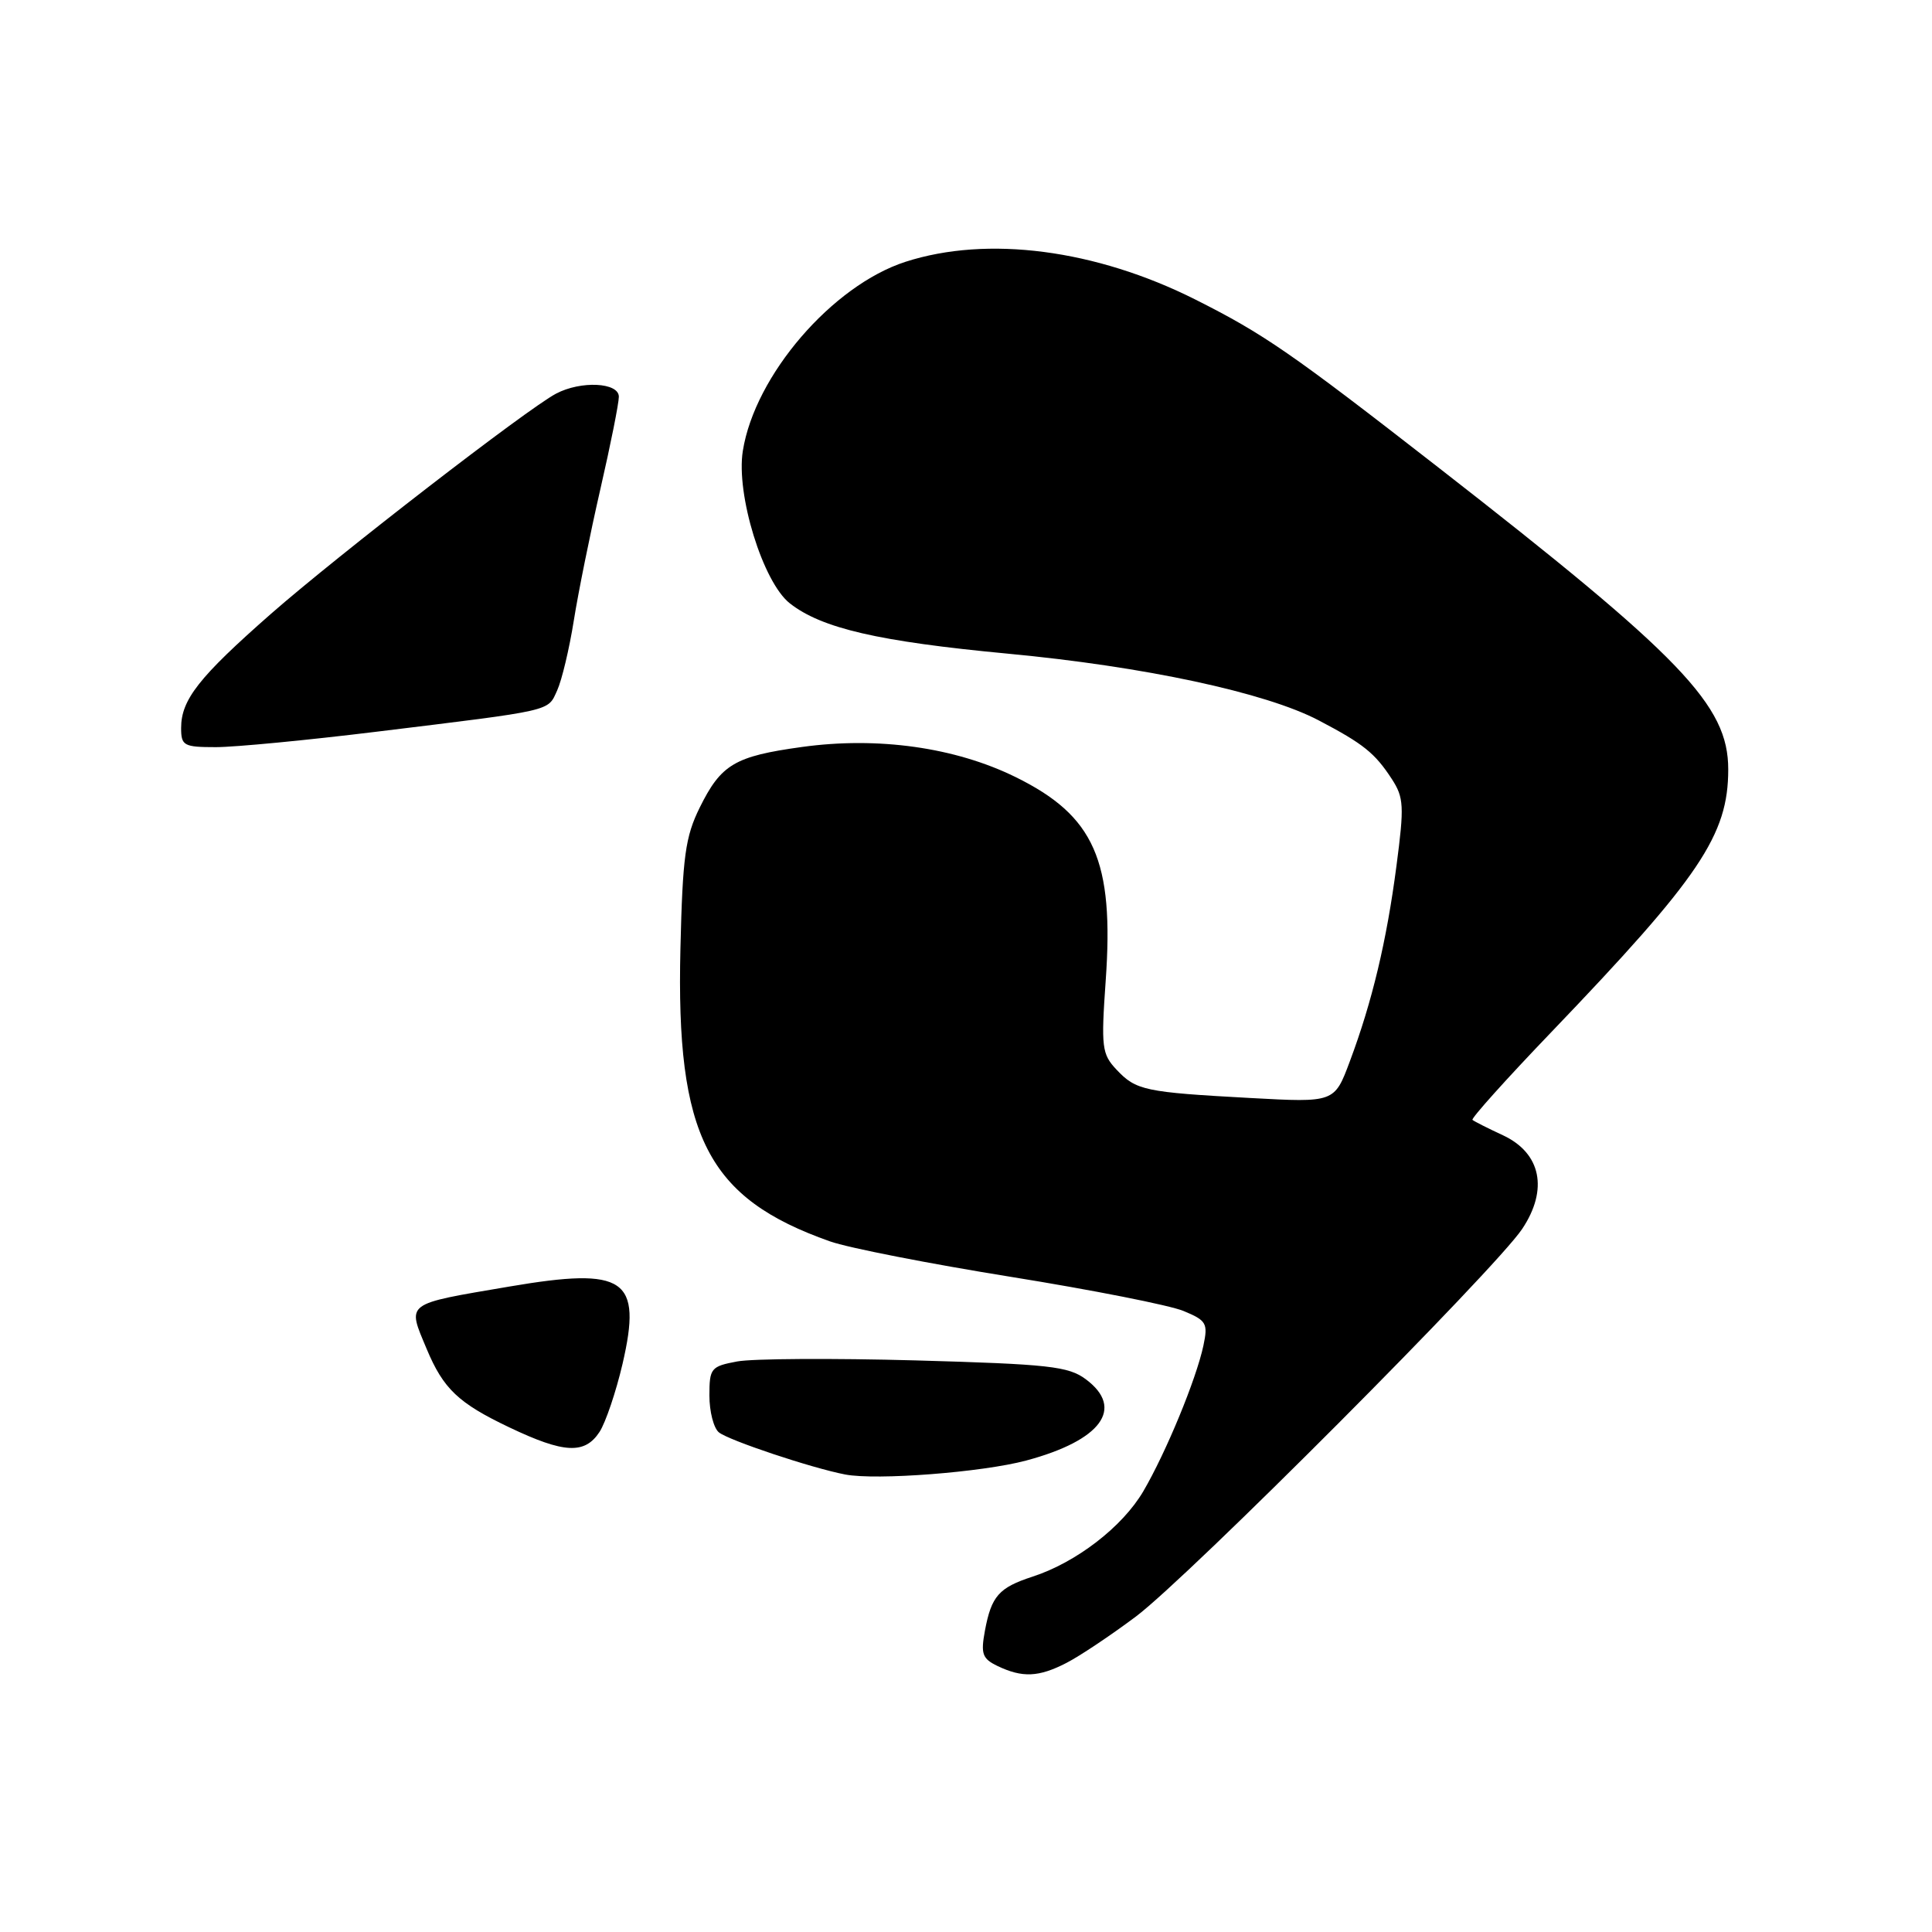 <?xml version="1.0" encoding="UTF-8" standalone="no"?>
<!DOCTYPE svg PUBLIC "-//W3C//DTD SVG 1.1//EN" "http://www.w3.org/Graphics/SVG/1.1/DTD/svg11.dtd" >
<svg xmlns="http://www.w3.org/2000/svg" xmlns:xlink="http://www.w3.org/1999/xlink" version="1.1" viewBox="0 0 256 256">
 <g >
 <path fill="currentColor"
d=" M 141.30 220.35 C 143.06 219.45 147.20 216.68 150.50 214.21 C 157.49 208.96 198.10 168.22 201.69 162.85 C 205.19 157.62 204.20 152.79 199.15 150.43 C 197.14 149.50 195.33 148.58 195.11 148.39 C 194.90 148.21 199.59 142.98 205.54 136.78 C 225.26 116.21 229.00 110.66 229.00 101.95 C 229.00 93.44 222.91 87.10 190.50 61.87 C 171.04 46.72 167.47 44.26 158.41 39.70 C 145.18 33.05 130.86 31.18 119.98 34.69 C 110.28 37.83 100.02 49.74 98.43 59.74 C 97.50 65.50 101.09 77.14 104.65 79.94 C 108.87 83.26 116.42 85.00 133.50 86.61 C 151.61 88.31 167.70 91.76 174.73 95.45 C 180.66 98.56 182.18 99.78 184.42 103.22 C 186.02 105.68 186.08 106.81 185.04 114.72 C 183.74 124.69 181.81 132.77 178.85 140.66 C 176.82 146.10 176.82 146.10 165.66 145.49 C 151.68 144.73 150.53 144.48 147.95 141.74 C 146.00 139.67 145.89 138.79 146.51 129.95 C 147.64 114.03 145.01 108.10 134.58 102.97 C 126.58 99.03 116.34 97.58 106.25 98.98 C 97.35 100.21 95.55 101.28 92.72 107.00 C 90.81 110.87 90.45 113.47 90.16 125.68 C 89.56 150.58 93.74 158.76 109.98 164.49 C 112.41 165.35 123.20 167.46 133.95 169.19 C 144.70 170.92 154.99 172.95 156.82 173.71 C 159.87 174.97 160.08 175.35 159.46 178.29 C 158.50 182.78 154.50 192.47 151.49 197.61 C 148.73 202.31 142.63 207.02 136.83 208.91 C 132.35 210.37 131.37 211.48 130.51 216.06 C 129.94 219.15 130.16 219.78 132.17 220.75 C 135.47 222.33 137.63 222.24 141.30 220.35 Z  M 135.97 193.53 C 145.91 190.87 149.05 186.62 143.89 182.77 C 141.58 181.04 139.02 180.76 121.32 180.26 C 110.35 179.96 99.71 180.02 97.68 180.40 C 94.20 181.05 94.00 181.30 94.00 184.92 C 94.00 187.03 94.56 189.22 95.25 189.79 C 96.54 190.85 107.56 194.53 112.00 195.38 C 116.14 196.17 130.13 195.09 135.97 193.53 Z  M 79.44 189.74 C 80.25 188.49 81.62 184.44 82.49 180.72 C 85.11 169.40 82.86 167.86 67.52 170.47 C 53.49 172.86 53.94 172.52 56.54 178.75 C 58.75 184.03 60.73 185.92 67.50 189.14 C 74.74 192.59 77.48 192.73 79.44 189.74 Z  M 49.86 96.96 C 73.55 94.06 72.54 94.30 73.83 91.48 C 74.45 90.11 75.44 85.95 76.03 82.24 C 76.62 78.53 78.20 70.70 79.55 64.82 C 80.90 58.95 82.00 53.44 82.00 52.57 C 82.00 50.67 76.97 50.42 73.68 52.16 C 69.84 54.19 44.80 73.54 35.90 81.34 C 26.37 89.71 24.00 92.71 24.00 96.46 C 24.00 98.81 24.34 99.00 28.61 99.00 C 31.14 99.00 40.71 98.08 49.86 96.96 Z "/>
</g>
</svg>